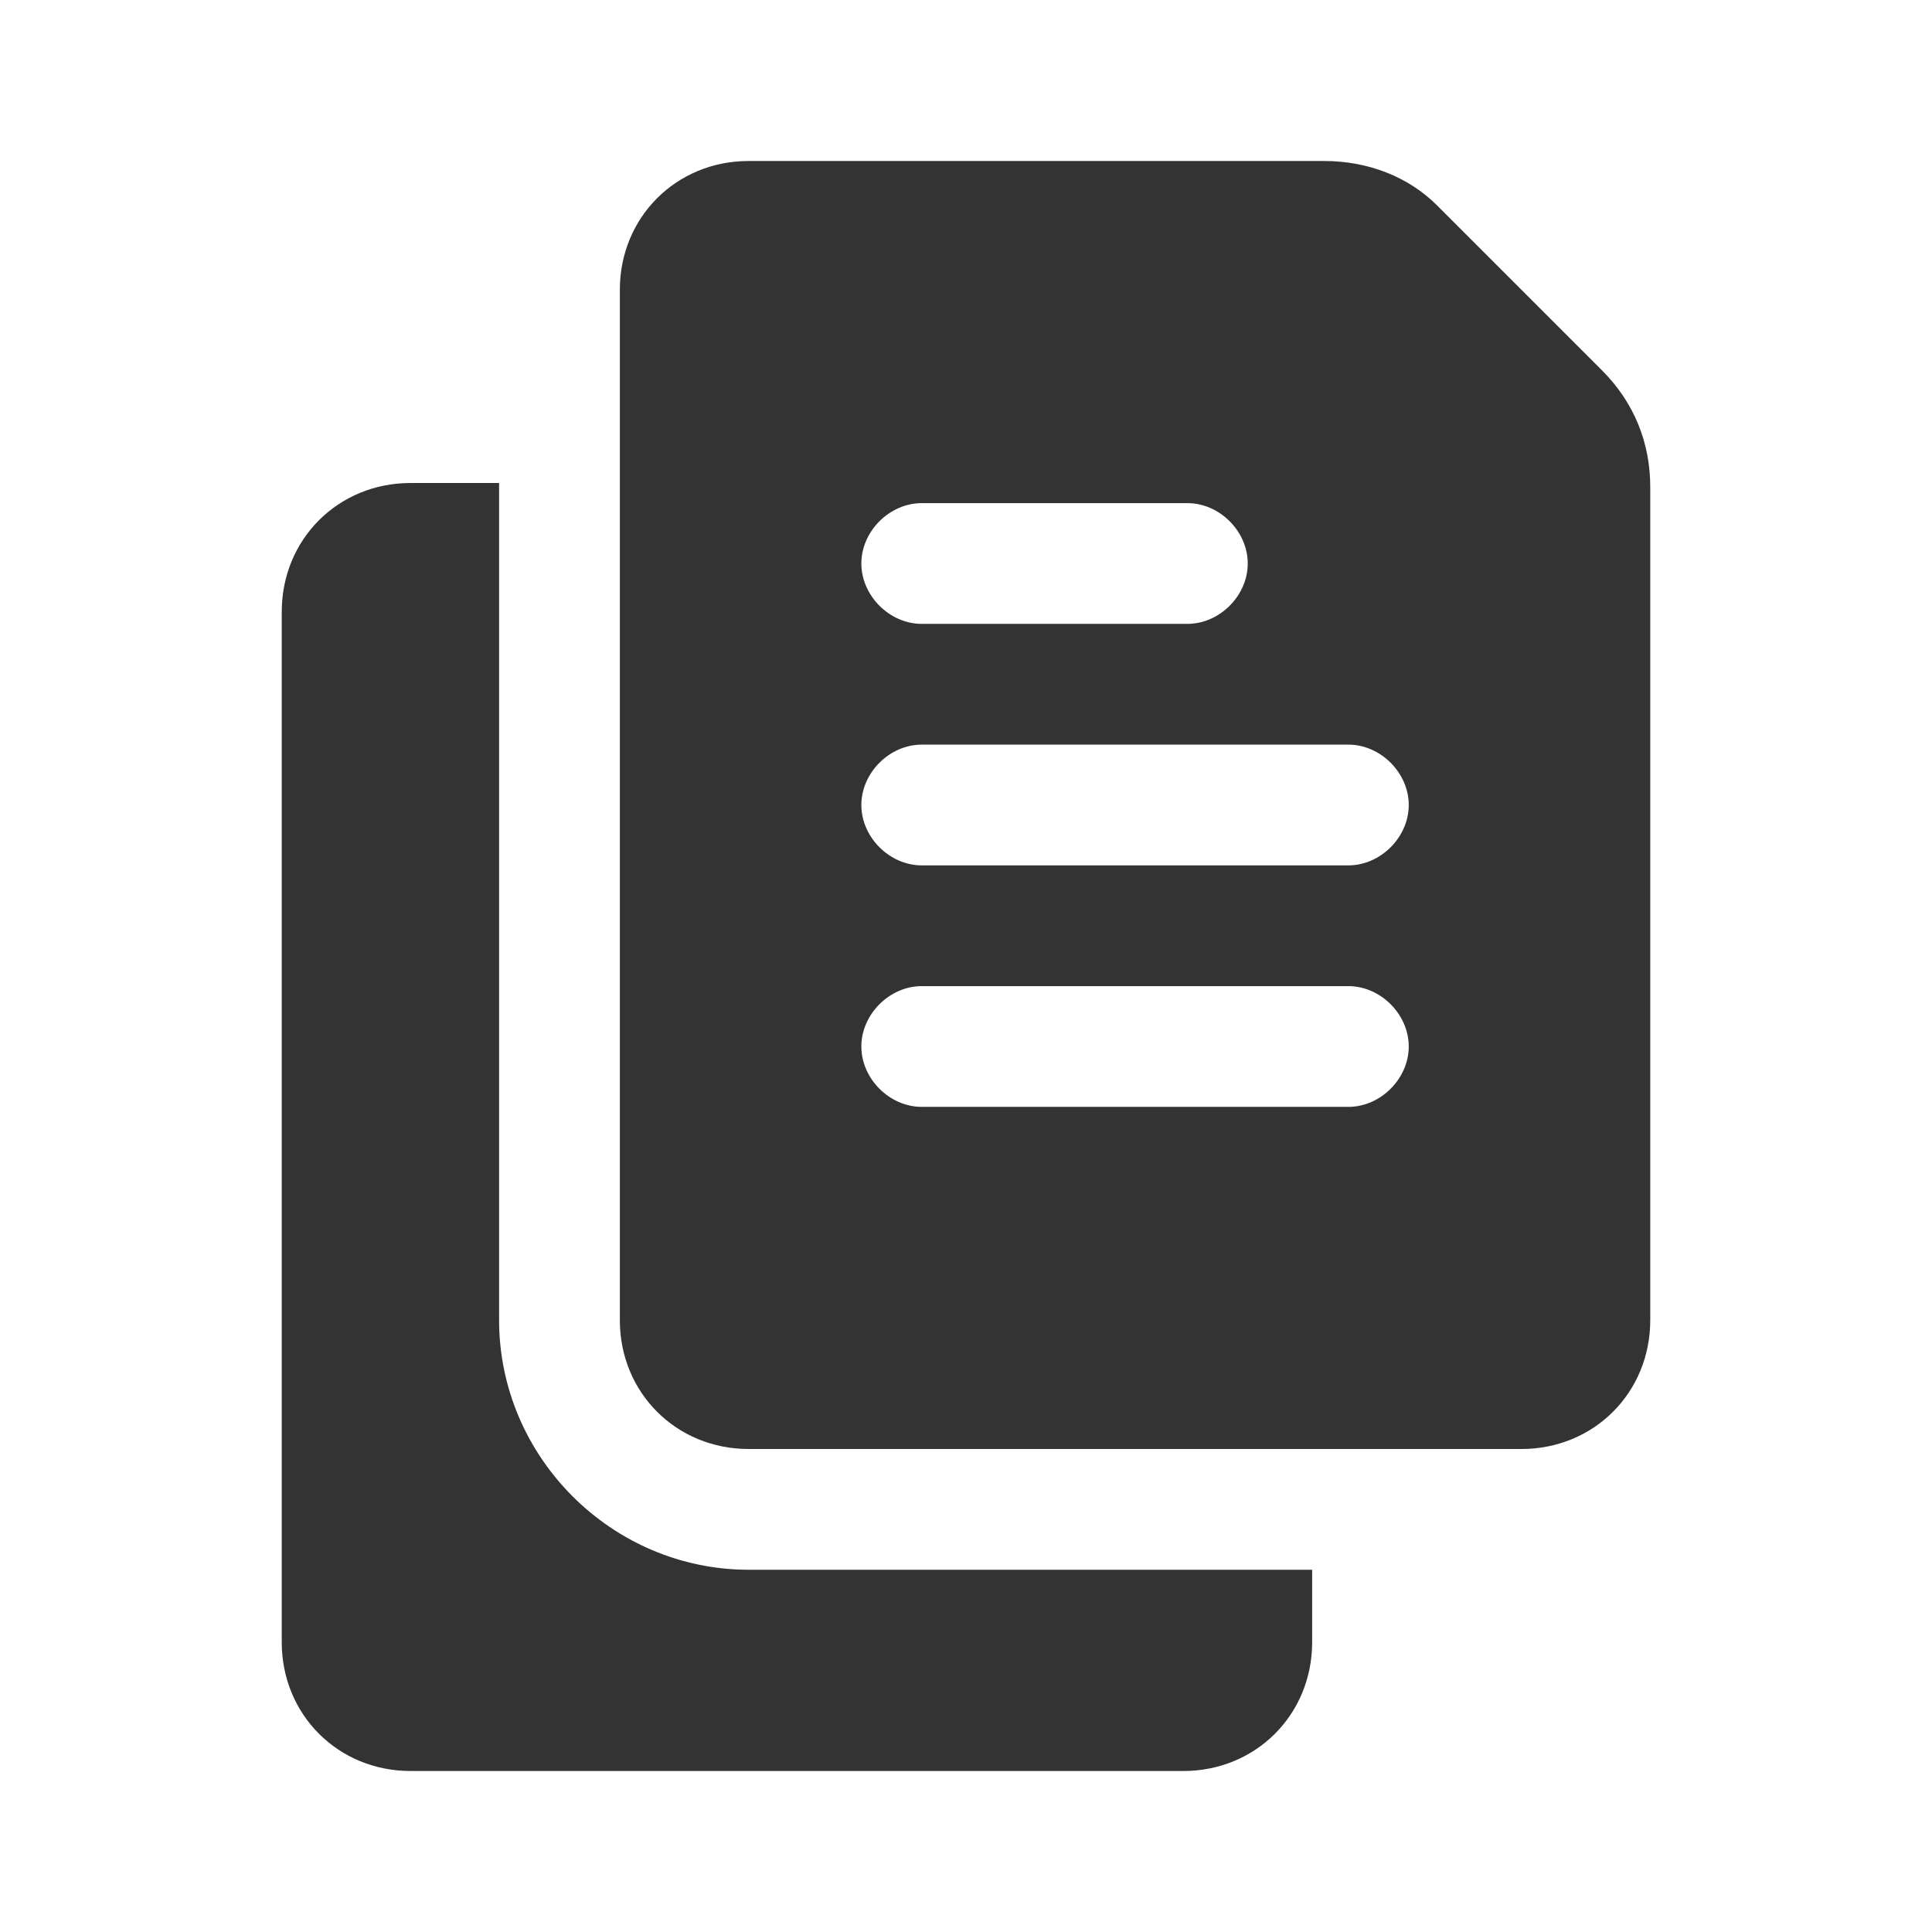 <?xml version="1.0" standalone="no"?><!DOCTYPE svg PUBLIC "-//W3C//DTD SVG 1.1//EN" "http://www.w3.org/Graphics/SVG/1.1/DTD/svg11.dtd"><svg t="1559545472157" class="icon" style="" viewBox="0 0 1024 1024" version="1.1" xmlns="http://www.w3.org/2000/svg" p-id="1560" xmlns:xlink="http://www.w3.org/1999/xlink" width="32" height="32"><defs><style type="text/css"></style></defs><path d="M849.067 196.267l-87.467-87.467C746.667 93.867 725.333 85.333 701.867 85.333H396.8c-38.4 0-68.267 29.867-68.267 68.267v546.133c0 38.4 29.867 68.267 68.267 68.267h409.6c38.4 0 68.267-29.867 68.267-68.267V258.133c0-23.467-8.533-44.8-25.6-61.867z m-360.533 70.4h140.8c17.067 0 32 14.933 32 32s-14.933 32-32 32h-140.8c-17.067 0-32-14.933-32-32s14.933-32 32-32z m226.133 320H488.533c-17.067 0-32-14.933-32-32s14.933-32 32-32h226.133c17.067 0 32 14.933 32 32s-14.933 32-32 32z m0-128H488.533c-17.067 0-32-14.933-32-32s14.933-32 32-32h226.133c17.067 0 32 14.933 32 32s-14.933 32-32 32z" p-id="1561" fill="#333333"></path><path d="M264.533 699.733V256h-46.933C179.2 256 149.333 285.867 149.333 324.267v546.133c0 38.4 29.867 68.267 68.267 68.267h409.6c38.4 0 68.267-29.867 68.267-68.267V832h-298.667c-72.533 0-132.267-59.733-132.267-132.267z" p-id="1562" fill="#333333"></path></svg>